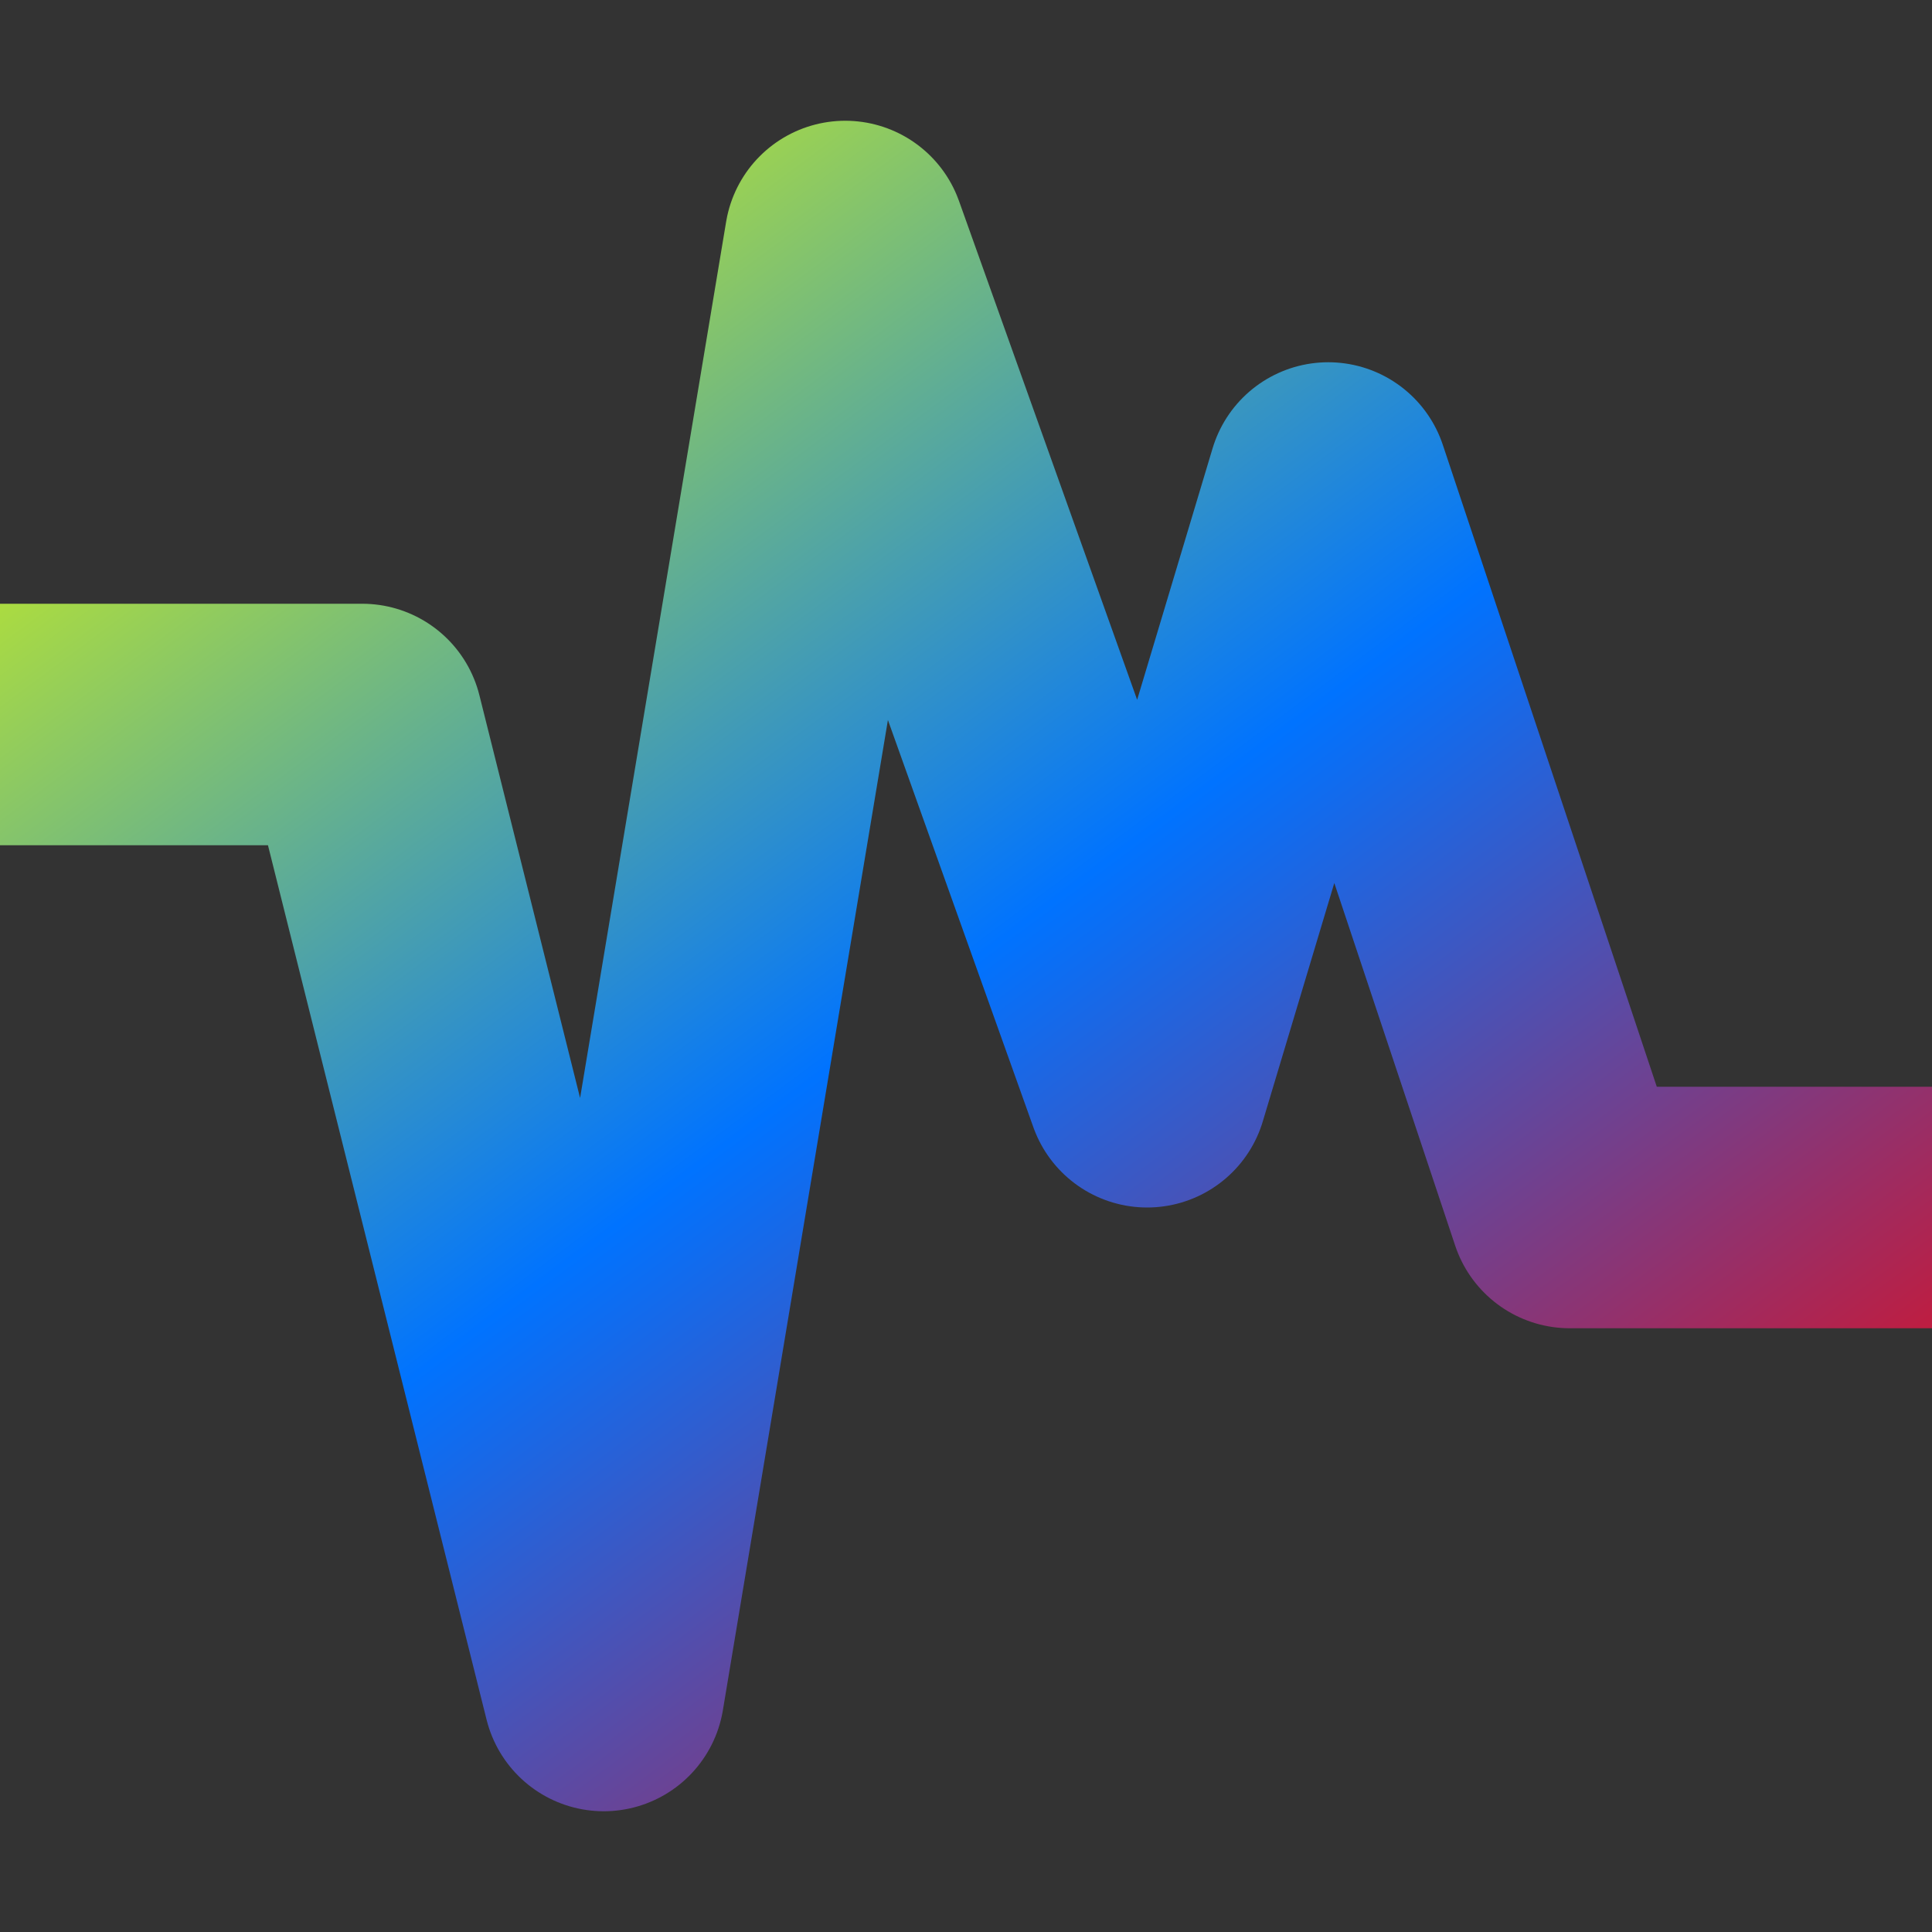 <svg xmlns="http://www.w3.org/2000/svg" xmlns:xlink="http://www.w3.org/1999/xlink" width="16" height="16" viewBox="0 0 16 16" version="1.1"><rect x="0" y="0" width="16" height="16" fill="#333333" stroke="none"/><defs><linearGradient id="linear0" x1="0%" x2="100%" y1="0%" y2="100%"><stop offset="0%" style="stop-color:#e5ff00; stop-opacity:1"/><stop offset="50%" style="stop-color:#0073ff; stop-opacity:1"/><stop offset="100%" style="stop-color:#ff0000; stop-opacity:1"/></linearGradient></defs><g id="surface1"><path style="fill:none;stroke-width:2;stroke-linecap:butt;stroke-linejoin:round;stroke:url(#linear0);stroke-opacity:1;stroke-miterlimit:4;" d="M 0 6 L 3 6 L 5 14 L 7 2 L 9.5 9 L 11 4 L 13 10 L 16 10 "/></g></svg>
